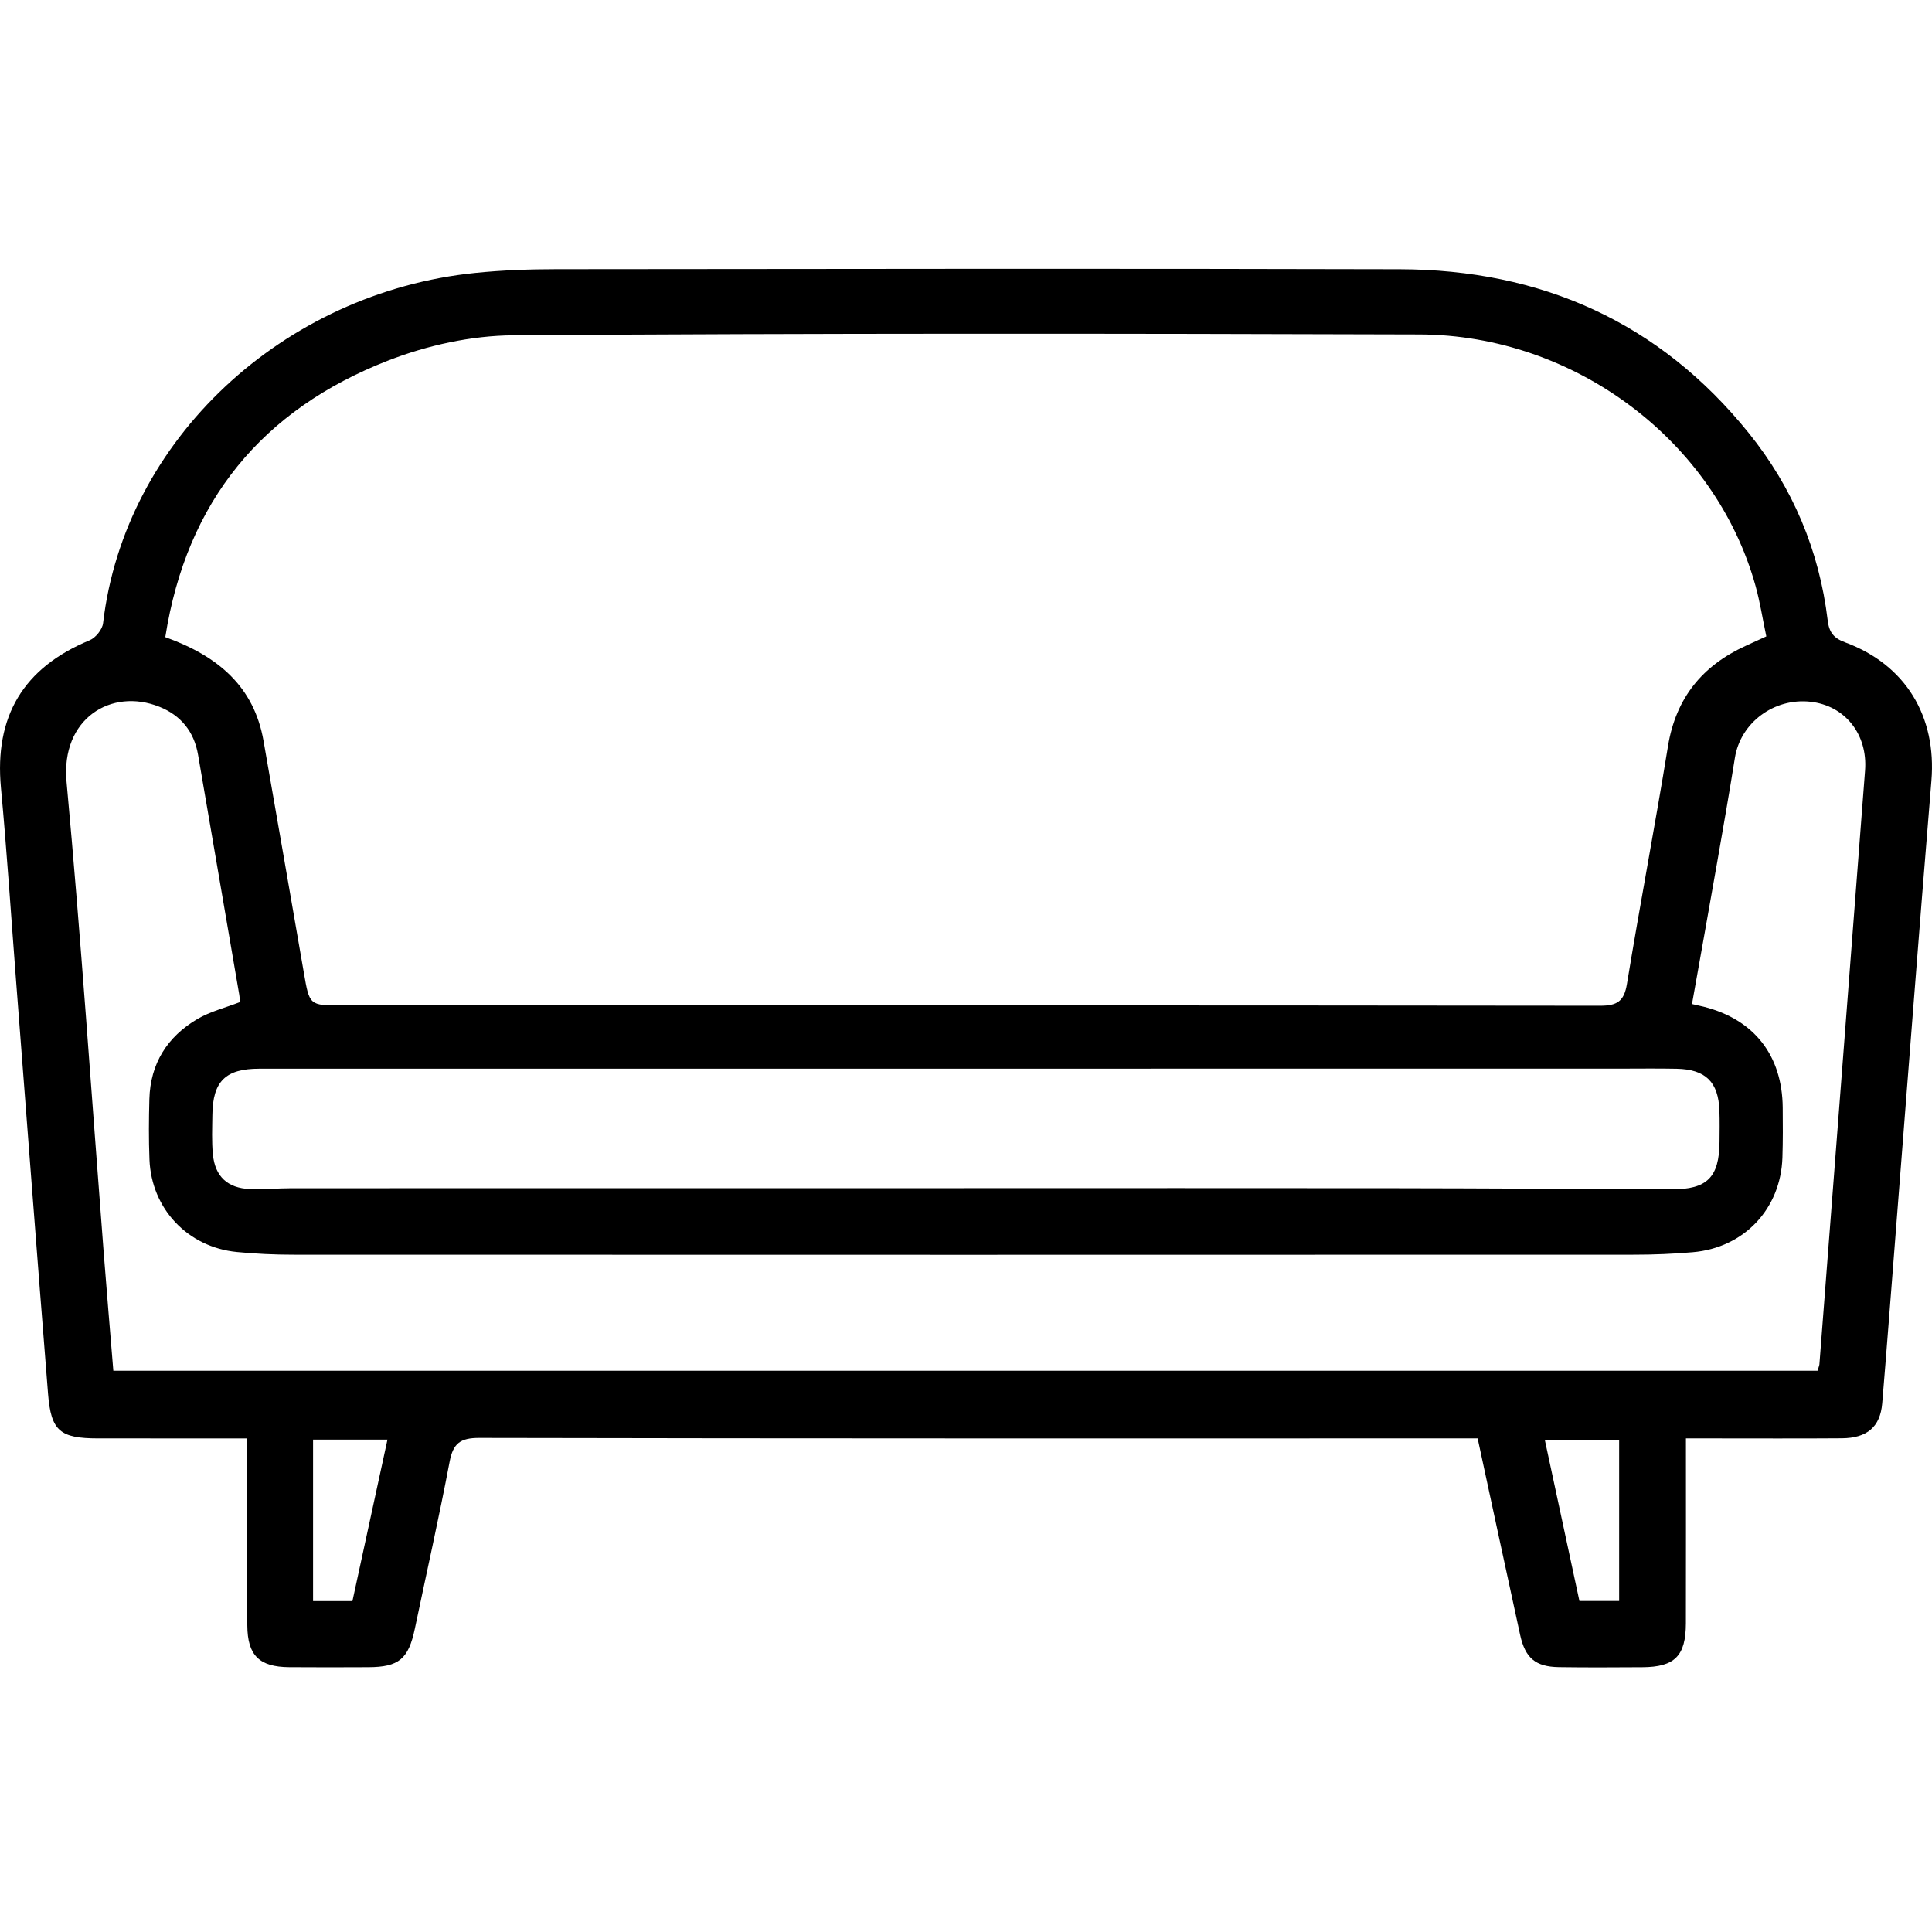 <?xml version="1.0" encoding="utf-8"?>
<!-- Generator: Adobe Illustrator 16.0.0, SVG Export Plug-In . SVG Version: 6.00 Build 0)  -->
<!DOCTYPE svg PUBLIC "-//W3C//DTD SVG 1.1//EN" "http://www.w3.org/Graphics/SVG/1.1/DTD/svg11.dtd">
<svg version="1.1" id="Layer_1" xmlns="http://www.w3.org/2000/svg" xmlns:xlink="http://www.w3.org/1999/xlink" x="0px" y="0px"
	 width="256px" height="256px" viewBox="0 0 256 256" enable-background="new 0 0 256 256" xml:space="preserve">
<rect display="none" fill-rule="evenodd" clip-rule="evenodd" fill="#FFFFFF" width="256" height="256"/>
<path fill-rule="evenodd" clip-rule="evenodd" d="M223.395,190.597c0,8.49,0.012,16.491-0.006,24.49
	c-0.01,4.34-1.477,5.808-5.785,5.829c-3.678,0.02-7.358,0.046-11.038-0.011c-3.1-0.047-4.468-1.198-5.141-4.271
	c-1.876-8.597-3.721-17.201-5.63-26.037c-1.036,0-1.94,0-2.845,0c-43.144,0.001-86.286,0.027-129.429-0.063
	c-2.535-0.007-3.482,0.719-3.946,3.163c-1.404,7.394-3.061,14.737-4.604,22.105c-0.843,4.023-2.113,5.097-6.177,5.111
	c-3.496,0.012-6.992,0.029-10.487-0.003c-3.95-0.033-5.512-1.55-5.538-5.529c-0.048-7.175-0.012-14.351-0.01-21.524
	c0-0.999,0-1.995,0-3.257c-6.735,0-13.247,0.003-19.758-0.003c-5.045-0.005-6.24-0.967-6.634-5.904
	c-1.454-18.238-2.832-36.485-4.238-54.729c-0.658-8.525-1.21-17.062-2.004-25.575c-0.882-9.457,2.95-15.905,11.756-19.551
	c0.791-0.327,1.681-1.433,1.777-2.265c2.847-24.344,23.923-43.833,49.321-46.41c3.559-0.361,7.155-0.49,10.734-0.493
	c37.255-0.035,74.513-0.096,111.769,0.007c18.712,0.052,34.377,6.983,46.242,21.709c5.835,7.242,9.339,15.558,10.456,24.813
	c0.188,1.57,0.767,2.346,2.304,2.914c8.048,2.974,12.139,9.843,11.439,18.332c-1.689,20.527-3.252,41.065-4.864,61.599
	c-0.549,6.966-1.074,13.935-1.654,20.898c-0.261,3.117-1.985,4.613-5.356,4.64c-5.795,0.044-11.591,0.013-17.387,0.014
	C225.675,190.597,224.688,190.597,223.395,190.597z M21.902,84.423c6.975,2.503,11.756,6.525,13.021,13.771
	c1.785,10.225,3.569,20.45,5.335,30.677c0.752,4.353,0.731,4.357,5.043,4.354c1.84-0.002,3.68-0.005,5.521-0.005
	c53.728-0.003,107.457-0.021,161.186,0.045c2.271,0.003,3.192-0.585,3.569-2.883c1.729-10.514,3.724-20.984,5.438-31.5
	c1.042-6.39,4.546-10.675,10.308-13.311c0.883-0.404,1.765-0.808,2.723-1.248c-0.503-2.391-0.839-4.575-1.427-6.688
	c-5.324-19.17-23.927-33.253-44.538-33.318c-40.021-0.126-80.042-0.167-120.062,0.113c-5.563,0.039-11.412,1.327-16.613,3.357
	C34.812,54.262,24.729,66.346,21.902,84.423z M240.833,181.63c0.149-0.501,0.234-0.675,0.249-0.853
	c2.021-26.225,4.05-52.448,6.05-78.674c0.368-4.832-2.675-8.612-7.225-9.118c-4.845-0.54-9.278,2.78-10.021,7.422
	c-0.74,4.624-1.543,9.239-2.351,13.852c-1.088,6.218-2.207,12.431-3.336,18.78c0.703,0.161,1.134,0.251,1.561,0.358
	c6.665,1.682,10.398,6.44,10.461,13.36c0.021,2.208,0.031,4.418-0.039,6.623c-0.22,6.802-5.078,11.959-11.881,12.544
	c-2.563,0.222-5.144,0.328-7.716,0.329c-59.252,0.019-118.504,0.02-177.755,0c-2.48,0-4.97-0.116-7.438-0.356
	c-6.518-0.634-11.331-5.731-11.586-12.255c-0.105-2.665-0.084-5.337-0.013-8.004c0.125-4.713,2.377-8.27,6.366-10.614
	c1.695-0.997,3.688-1.487,5.625-2.238c-0.022-0.283-0.023-0.647-0.083-1.002c-1.815-10.59-3.643-21.179-5.455-31.77
	c-0.527-3.081-2.285-5.224-5.116-6.359c-6.388-2.562-13.085,1.576-12.312,9.935c1.921,20.785,3.313,41.62,4.928,62.434
	c0.402,5.189,0.845,10.376,1.273,15.606C90.462,181.63,165.594,181.63,240.833,181.63z M127.712,157.44
	c18.942,0,37.886-0.02,56.828,0.005c12.32,0.018,24.64,0.092,36.961,0.145c4.684,0.021,6.302-1.571,6.345-6.264
	c0.013-1.381,0.036-2.762-0.012-4.139c-0.131-3.816-1.818-5.49-5.668-5.572c-2.471-0.051-4.944-0.015-7.418-0.015
	c-22.62,0.001-45.241,0.001-67.861,0.003c-37.508,0.002-75.017,0.008-112.525,0.005c-4.46,0-6.175,1.653-6.221,6.133
	c-0.018,1.747-0.102,3.505,0.069,5.236c0.29,2.921,1.948,4.456,4.889,4.579c1.832,0.075,3.674-0.106,5.511-0.107
	C68.311,157.44,98.011,157.443,127.712,157.44z M41.483,190.76c0,7.277,0,14.289,0,21.39c1.827,0,3.44,0,5.217,0
	c1.551-7.149,3.077-14.18,4.641-21.39C47.936,190.76,44.837,190.76,41.483,190.76z M214.545,212.137c0-7.172,0-14.173,0-21.331
	c-3.297,0-6.447,0-9.847,0c1.556,7.244,3.066,14.278,4.583,21.331C211.143,212.137,212.748,212.137,214.545,212.137z"/>
</svg>

